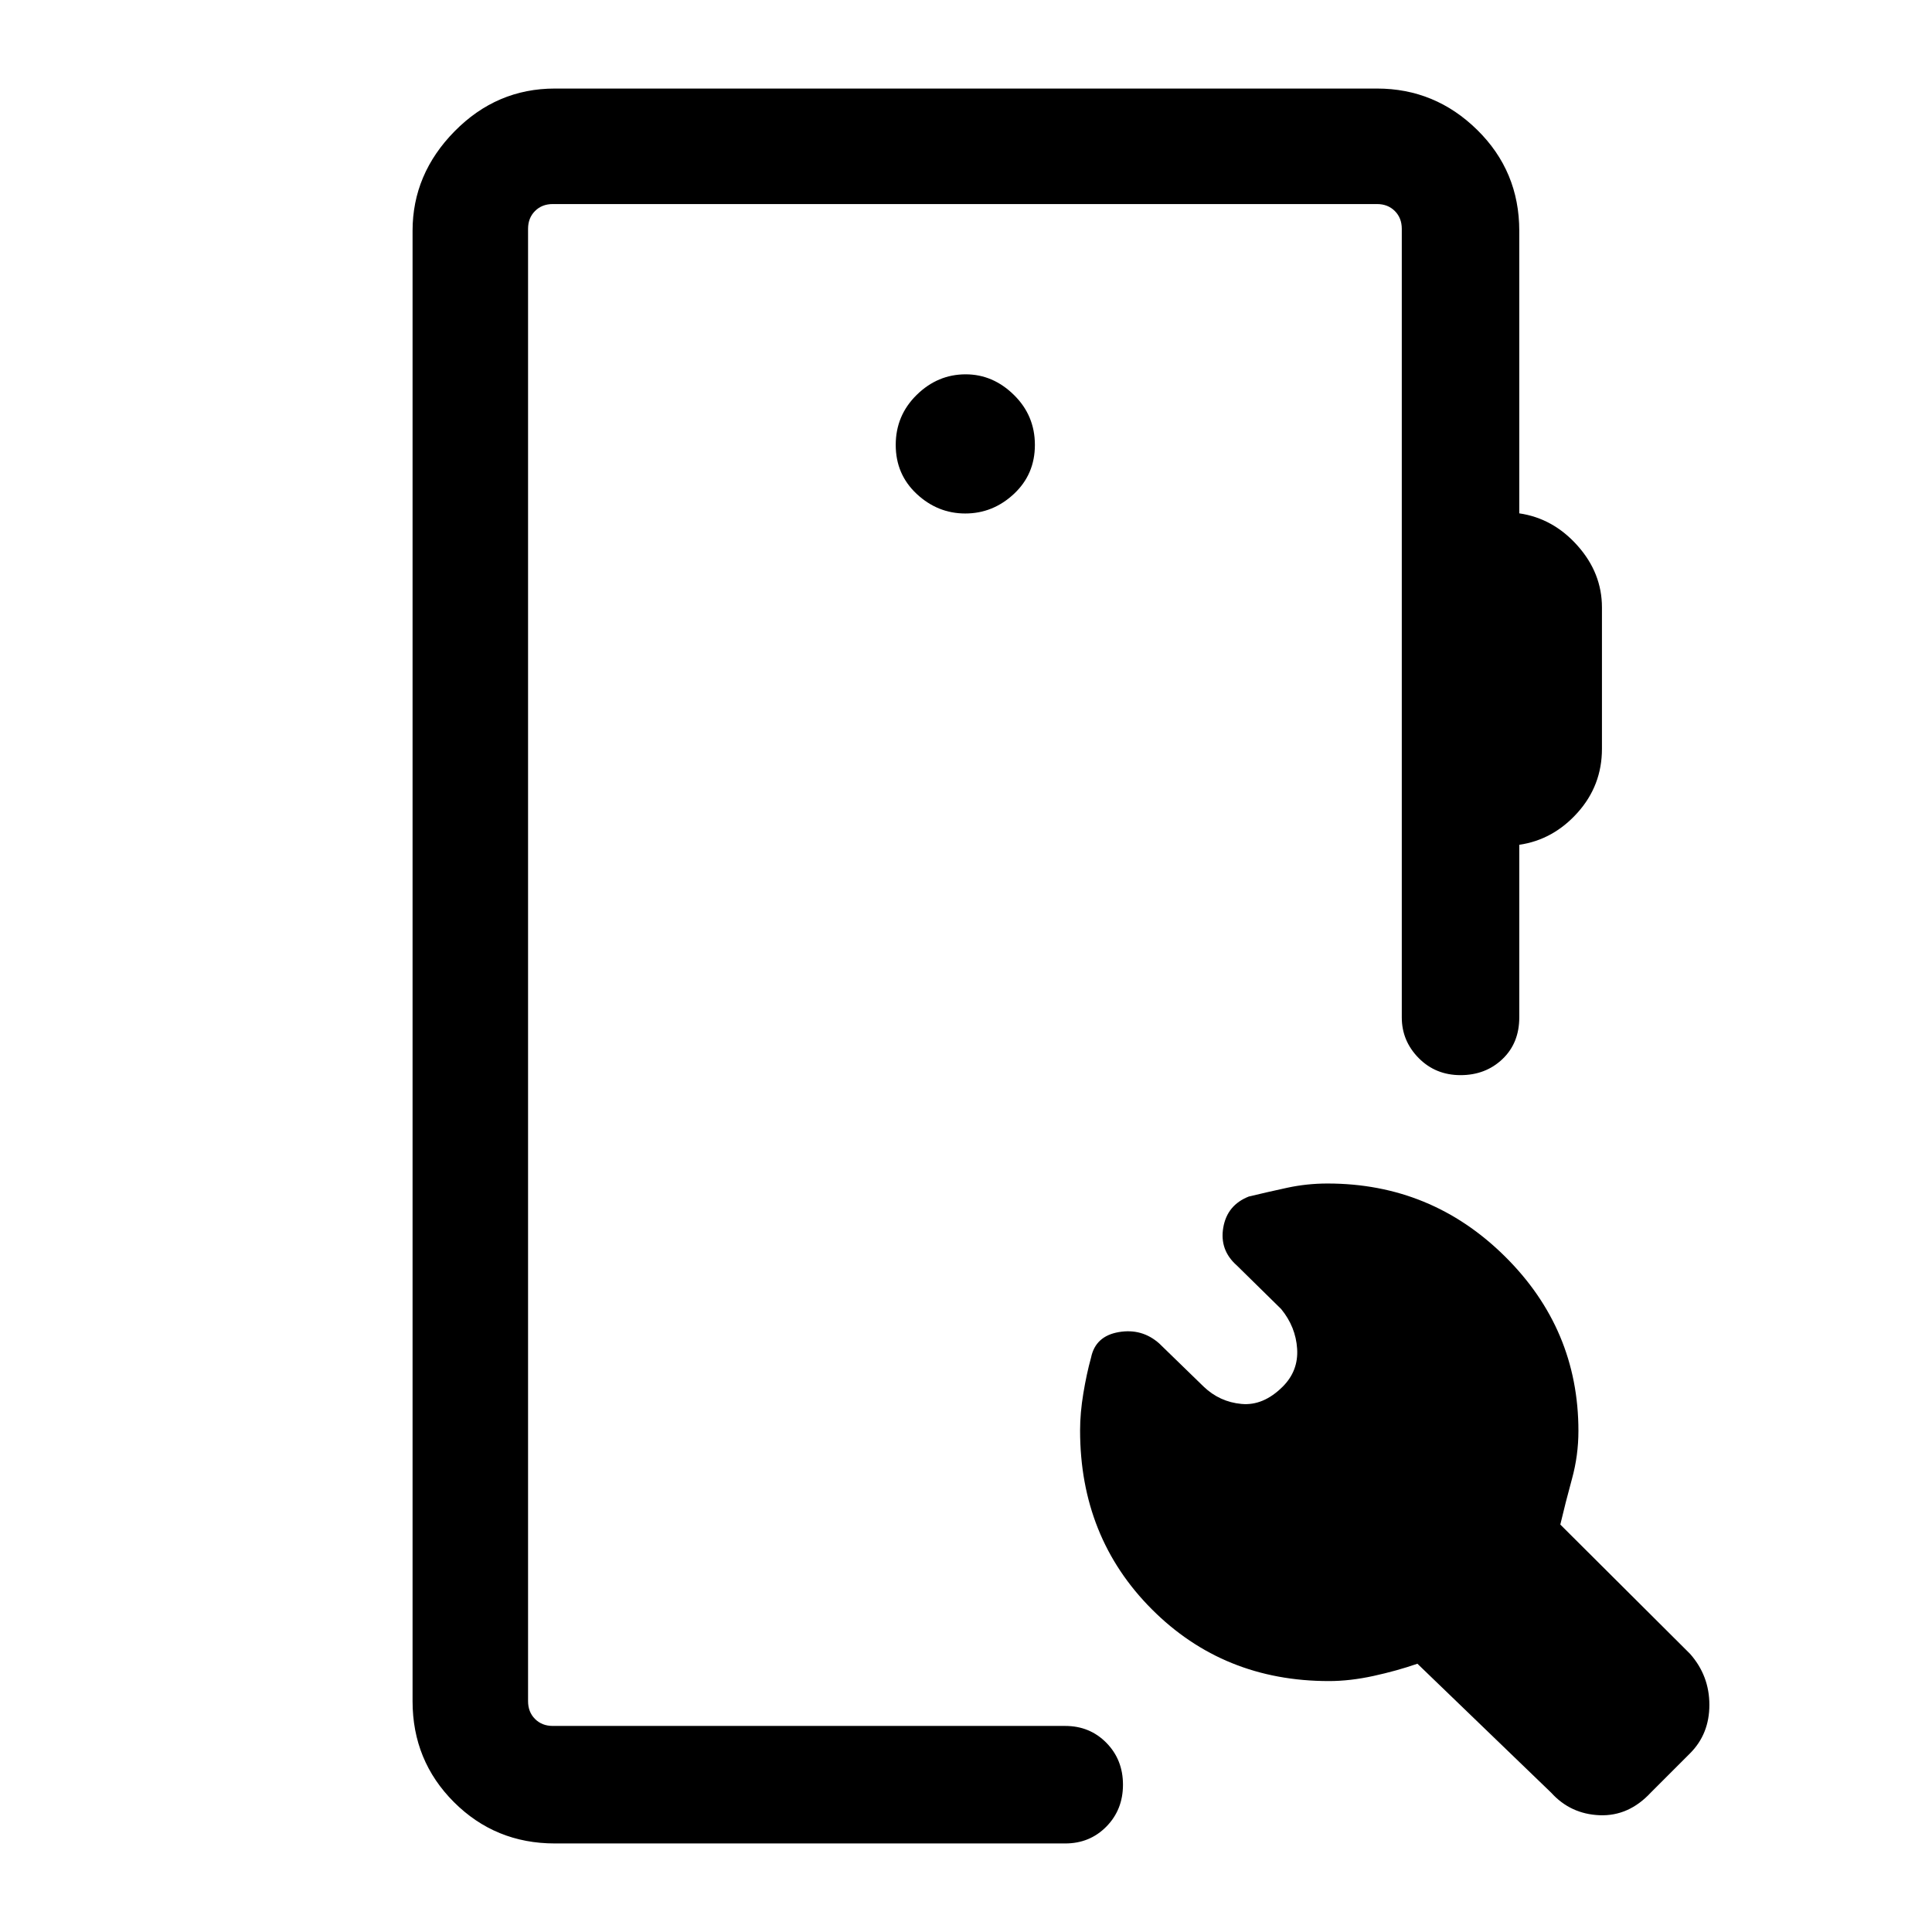 <svg xmlns="http://www.w3.org/2000/svg" height="48" viewBox="0 -960 960 960" width="48"><path d="M275.69-44q-29.59 0-50.14-20.55T205-114.69v-730.62q0-28.25 20.9-49.47T275.69-916h408.54q28.89 0 49.79 20.55t20.9 50.14v140.39q16.85 2.46 28.96 16.07Q796-675.25 796-658.16v70.24q0 18.22-12.12 31.73-12.11 13.5-28.96 15.96v85.77q0 12.76-8.38 20.73-8.38 7.96-20.81 7.96-12.42 0-20.81-8.5-8.38-8.5-8.38-20.19v-391.85q0-5.38-3.46-8.84-3.47-3.46-8.85-3.46H274.69q-5.38 0-8.84 3.46t-3.46 8.84v731.62q0 5.38 3.46 8.84t8.84 3.46h254.62q12.21 0 20.45 8.39Q558-85.62 558-73.2q0 12.43-8.24 20.81Q541.52-44 529.31-44H275.69Zm361.7-227q7.84-7.85 7.15-18.77-.69-10.92-7.93-19.77l-22.07-21.69q-8.62-7.62-6.7-18.8 1.92-11.19 12.7-15.43 9.28-2.23 19.07-4.35 9.78-2.11 20.03-2.11 51.52 0 88.09 36.16 36.58 36.16 36.58 86.76 0 12.2-3.2 23.83-3.19 11.63-5.8 22.71l64.46 64.23q9.61 10.87 9.61 25.36 0 14.48-9.61 24.1l-19.54 19.54q-10.98 11.78-25.41 11.2-14.44-.59-24.05-11.2l-66.46-64.08q-10.14 3.52-21.8 6.07-11.66 2.55-22.17 2.55-52.41 0-88.03-35.71-35.62-35.71-35.62-88.87 0-8.65 1.62-18.4 1.61-9.74 3.84-17.79 2.19-10.62 13.71-12.62 11.53-2 20.14 5.62L598.08-271q7.95 7.61 18.82 8.61 10.87 1 20.49-8.61ZM479.65-704.85q13.73 0 24.16-9.73 10.42-9.73 10.42-24.34 0-14.62-10.43-24.85Q493.38-774 479.84-774q-13.93 0-24.35 10.23-10.41 10.23-10.41 24.85 0 14.61 10.41 24.34 10.42 9.73 24.16 9.73ZM262.39-102.39v-756.22V-102.39Z"/></svg>